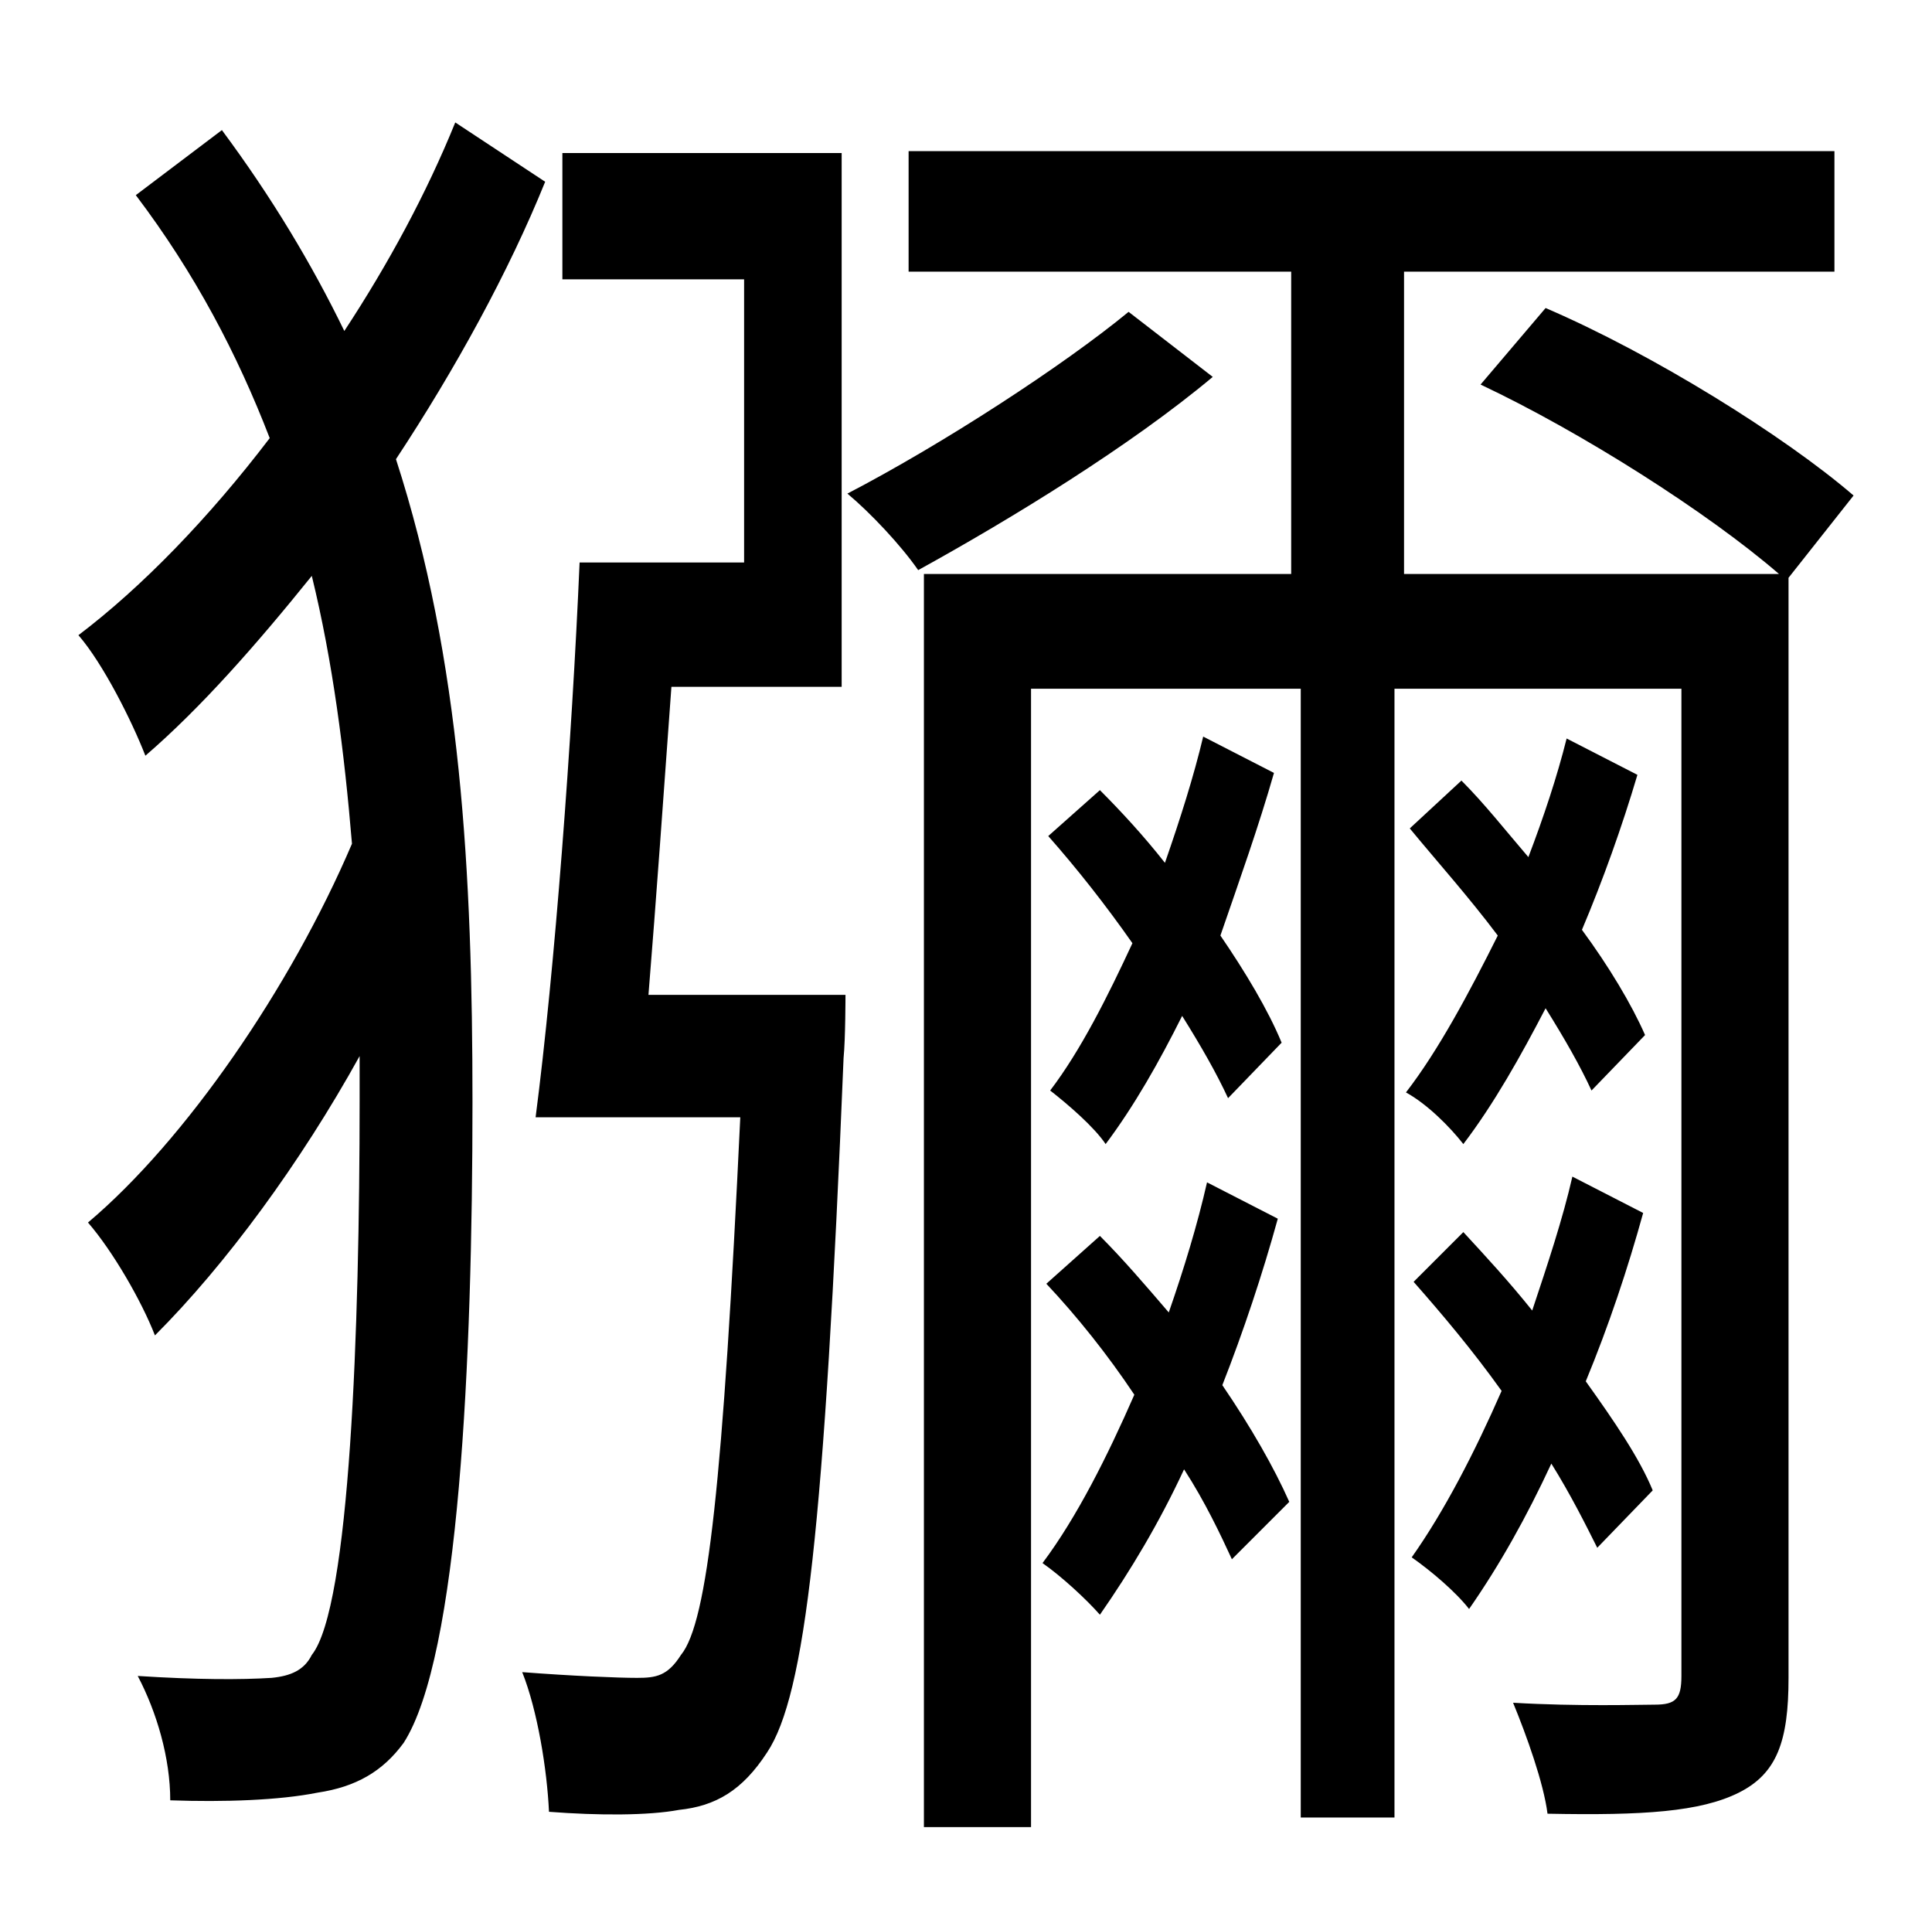 <?xml version="1.0" standalone="no"?>
<!DOCTYPE svg PUBLIC "-//W3C//DTD SVG 1.1//EN" "http://www.w3.org/Graphics/SVG/1.1/DTD/svg11.dtd" >
<svg xmlns="http://www.w3.org/2000/svg" xmlns:xlink="http://www.w3.org/1999/xlink" version="1.1" viewBox="-10 0 1010 1000">
   <path fill="currentColor"
d="M228 64l47 31c-19 47 -47 98 -78 145c34 105 40 216 40 336c0 135 -7 290 -36 335c-11 15 -25 23 -45 26c-20 4 -49 5 -77 4c0 -22 -7 -46 -17 -65c31 2 54 2 70 1c10 -1 17 -4 21 -12c20 -25 25 -171 25 -290v-23c-31 56 -70 109 -107 146c-7 -18 -22 -44 -35 -59
c51 -43 106 -123 138 -198c-4 -48 -10 -95 -21 -140c-29 36 -58 69 -87 94c-7 -18 -22 -48 -35 -63c33 -25 68 -61 100 -103c-17 -44 -39 -86 -70 -127l45 -34c26 35 47 70 64 105c23 -35 43 -72 58 -109zM329 520h103s0 23 -1 33c-10 245 -20 333 -40 363
c-13 20 -27 28 -46 30c-16 3 -42 3 -68 1c-1 -22 -6 -53 -14 -73c26 2 50 3 60 3s16 -1 23 -12c14 -17 22 -91 31 -281h-107c10 -77 19 -197 23 -290h86v-148h-95v-66h146v279h-89c-4 55 -8 112 -12 161zM580 163l44 34c-43 36 -105 74 -154 101c-9 -13 -25 -30 -37 -40
c50 -26 113 -67 147 -95zM621 618l37 19c-8 29 -18 59 -29 87c15 22 27 43 35 61l-30 30c-6 -13 -14 -30 -25 -47c-13 28 -28 53 -44 76c-7 -8 -20 -20 -30 -27c18 -24 34 -56 48 -88c-14 -21 -30 -41 -46 -58l28 -25c12 12 24 26 36 40c8 -23 15 -46 20 -68zM619 385l37 19
c-8 28 -18 56 -28 85c13 19 25 39 32 56l-28 29c-6 -13 -14 -27 -24 -43c-12 24 -25 47 -40 67c-6 -9 -20 -21 -29 -28c16 -21 30 -49 43 -77c-14 -20 -29 -39 -44 -56l27 -24c11 11 23 24 34 38c8 -23 15 -45 20 -66zM850 541l-28 29c-6 -13 -14 -27 -24 -43
c-13 25 -27 50 -43 71c-7 -9 -19 -21 -30 -27c17 -22 33 -52 48 -82c-15 -20 -32 -39 -46 -56l27 -25c12 12 23 26 35 40c8 -21 15 -42 20 -62l37 19c-8 27 -18 55 -29 81c14 19 26 39 33 55zM854 779l-29 30c-6 -12 -14 -28 -24 -44c-13 28 -27 53 -43 76
c-7 -9 -20 -20 -30 -27c17 -24 33 -55 47 -87c-15 -21 -31 -40 -46 -57l26 -26c12 13 24 26 36 41c8 -24 16 -48 21 -70l37 19c-8 29 -18 59 -30 88c15 21 28 40 35 57zM959 259l-34 43v575c0 33 -6 50 -26 60s-50 12 -100 11c-2 -16 -11 -41 -18 -58c34 2 66 1 74 1
c11 0 14 -3 14 -15v-516h-150v590h-49v-590h-141v595h-56v-655h192v-158h-200v-63h484v63h-225v158h196c-37 -32 -103 -74 -156 -99l34 -40c56 24 125 67 161 98z" />
</svg>
